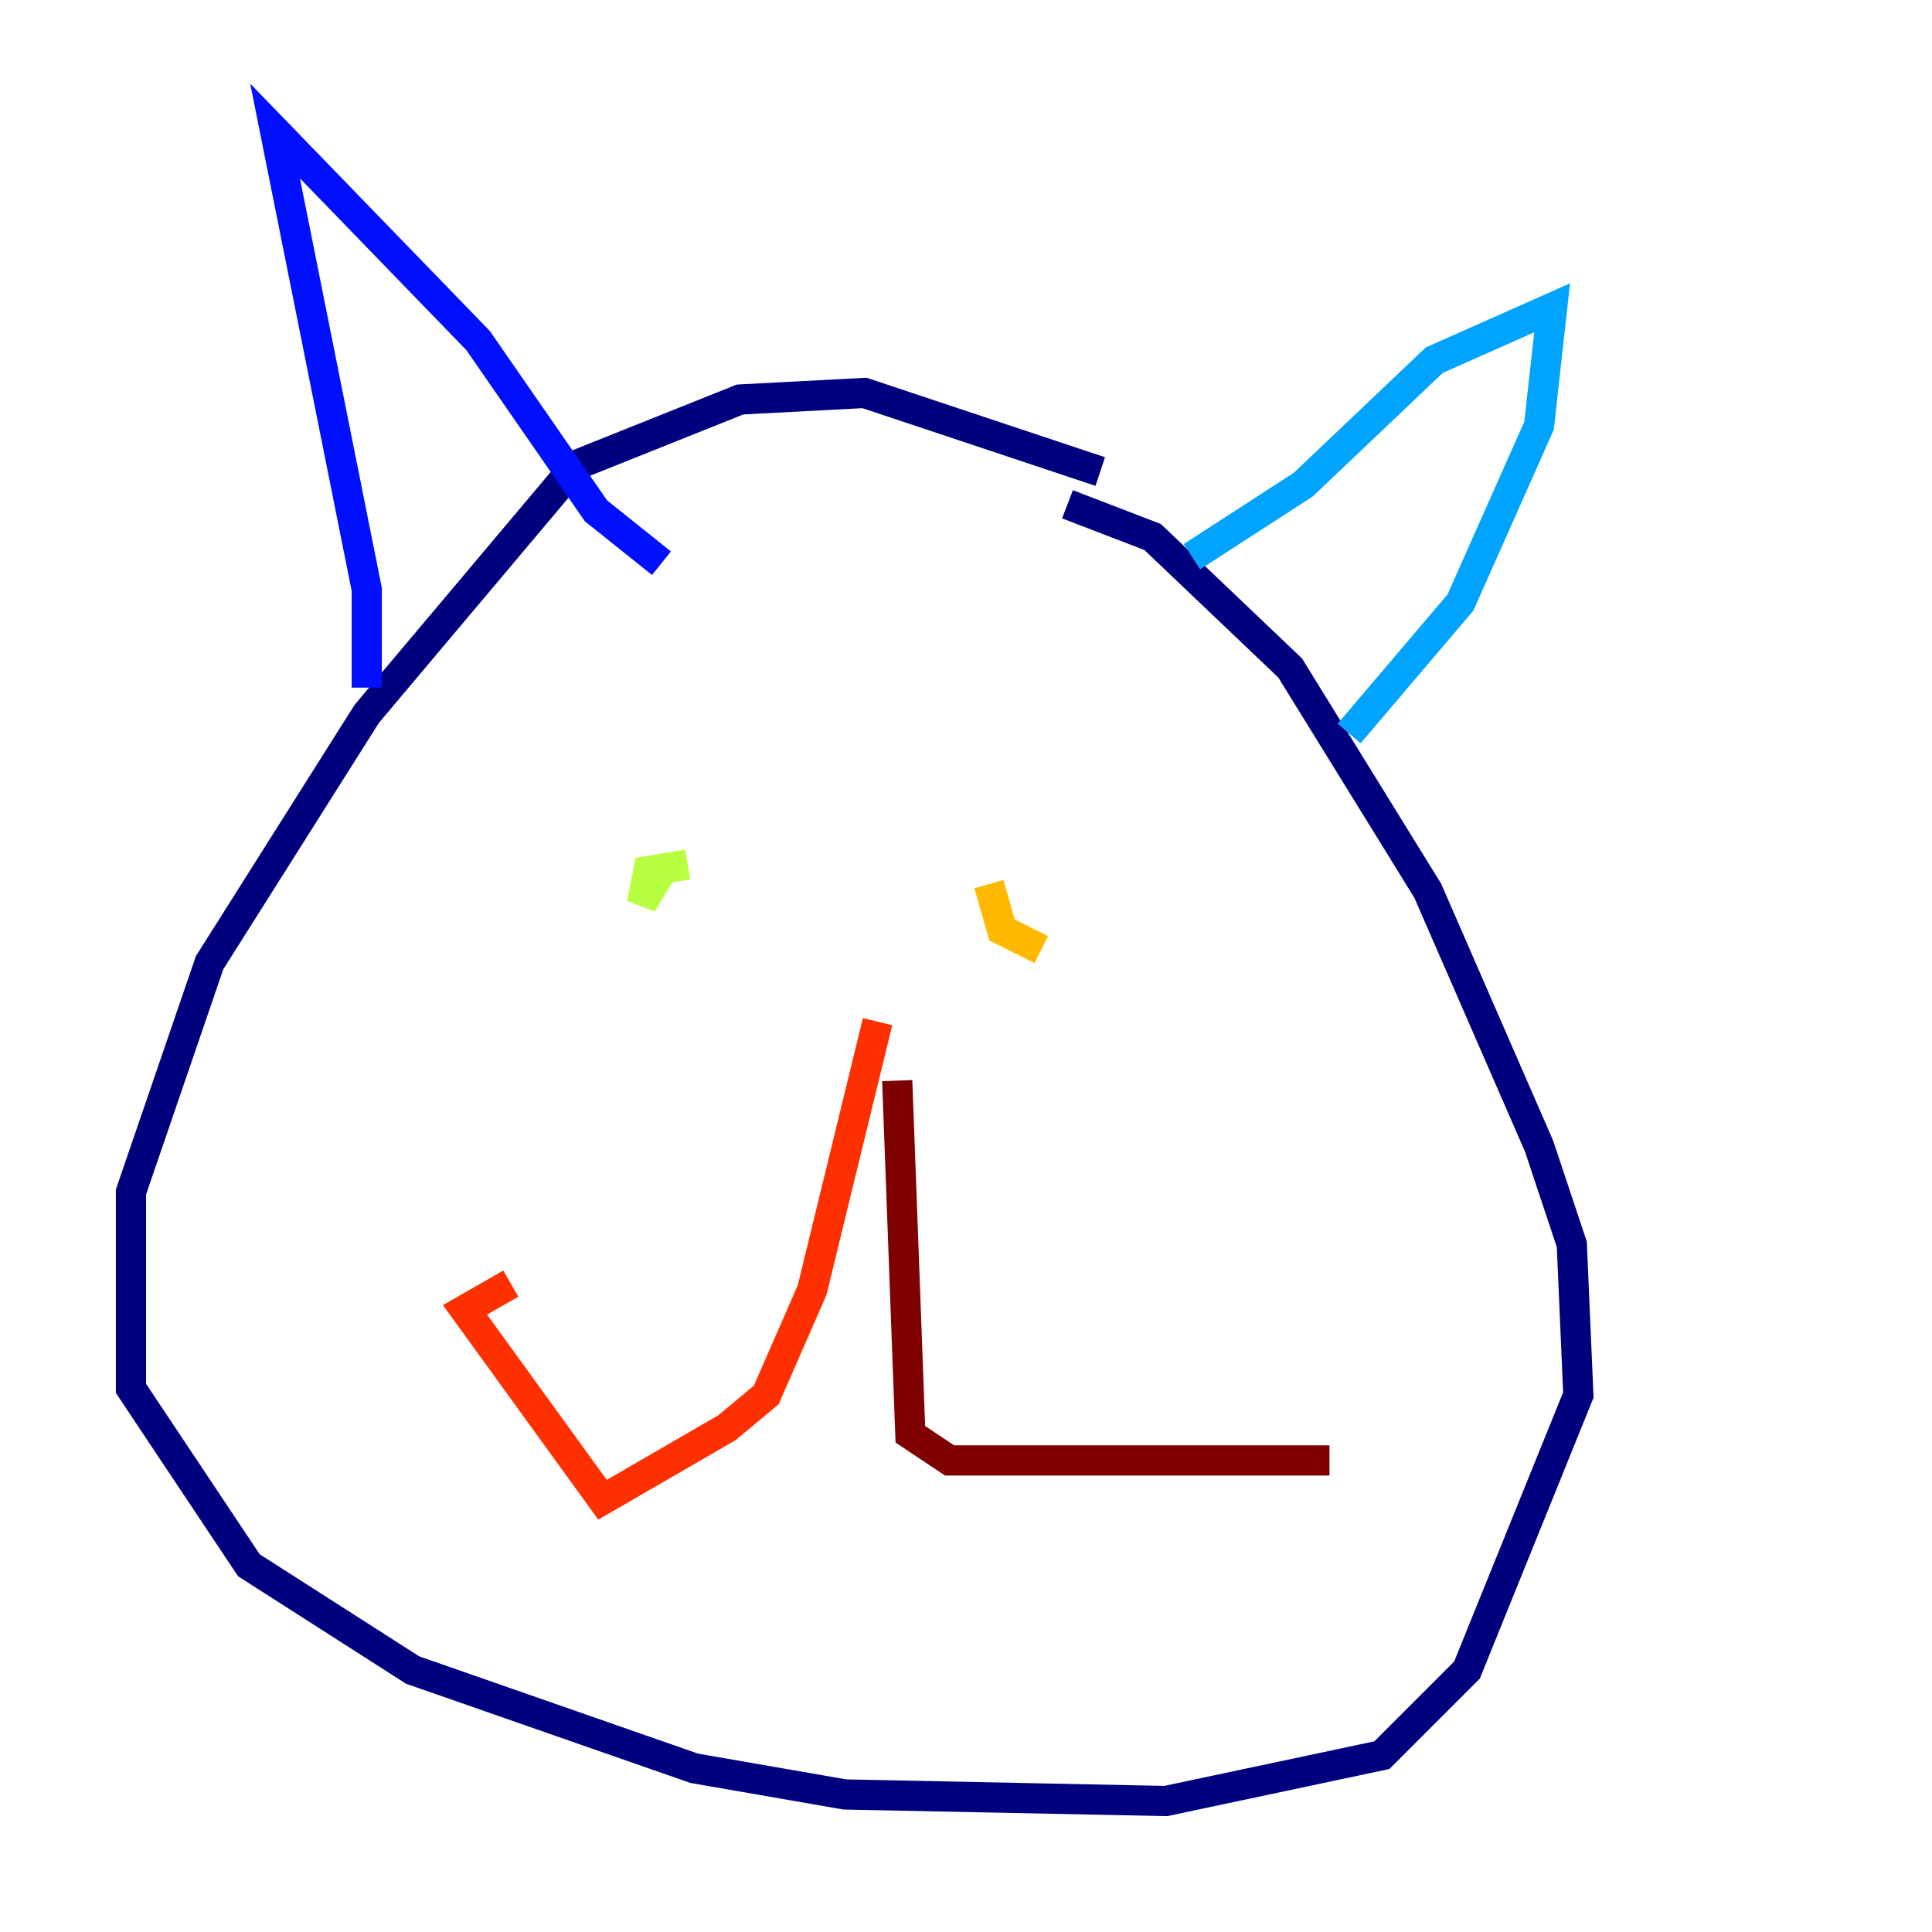 <?xml version="1.0" encoding="utf-8" ?>
<svg baseProfile="tiny" height="128" version="1.2" viewBox="0,0,128,128" width="128" xmlns="http://www.w3.org/2000/svg" xmlns:ev="http://www.w3.org/2001/xml-events" xmlns:xlink="http://www.w3.org/1999/xlink"><defs /><polyline fill="none" points="72.895,31.241 57.275,26.034 49.031,26.468 38.183,30.807 24.298,47.295 13.885,63.783 8.678,78.969 8.678,91.986 16.488,103.702 27.336,110.644 45.993,117.153 55.973,118.888 77.234,119.322 91.552,116.285 97.193,110.644 104.57,92.42 104.136,82.441 101.966,75.932 94.59,59.01 85.478,44.258 76.366,35.58 70.725,33.41" stroke="#00007f" stroke-width="2" /><polyline fill="none" points="24.298,45.559 24.298,39.051 18.224,8.678 31.675,22.563 39.485,33.844 43.824,37.315" stroke="#0010ff" stroke-width="2" /><polyline fill="none" points="78.969,36.881 86.346,32.108 95.024,23.864 102.834,20.393 101.966,28.203 96.759,39.919 89.383,48.597" stroke="#00a4ff" stroke-width="2" /><polyline fill="none" points="37.315,55.539 37.315,55.539" stroke="#3fffb7" stroke-width="2" /><polyline fill="none" points="43.824,57.709 42.522,59.878 42.956,57.709 45.559,57.275" stroke="#b7ff3f" stroke-width="2" /><polyline fill="none" points="65.519,58.576 66.386,61.614 68.99,62.915" stroke="#ffb900" stroke-width="2" /><polyline fill="none" points="58.142,67.688 53.803,85.478 50.766,92.42 48.163,94.59 39.919,99.363 30.807,86.78 33.844,85.044" stroke="#ff3000" stroke-width="2" /><polyline fill="none" points="59.444,71.593 60.312,95.024 62.915,96.759 88.081,96.759" stroke="#7f0000" stroke-width="2" /></svg>